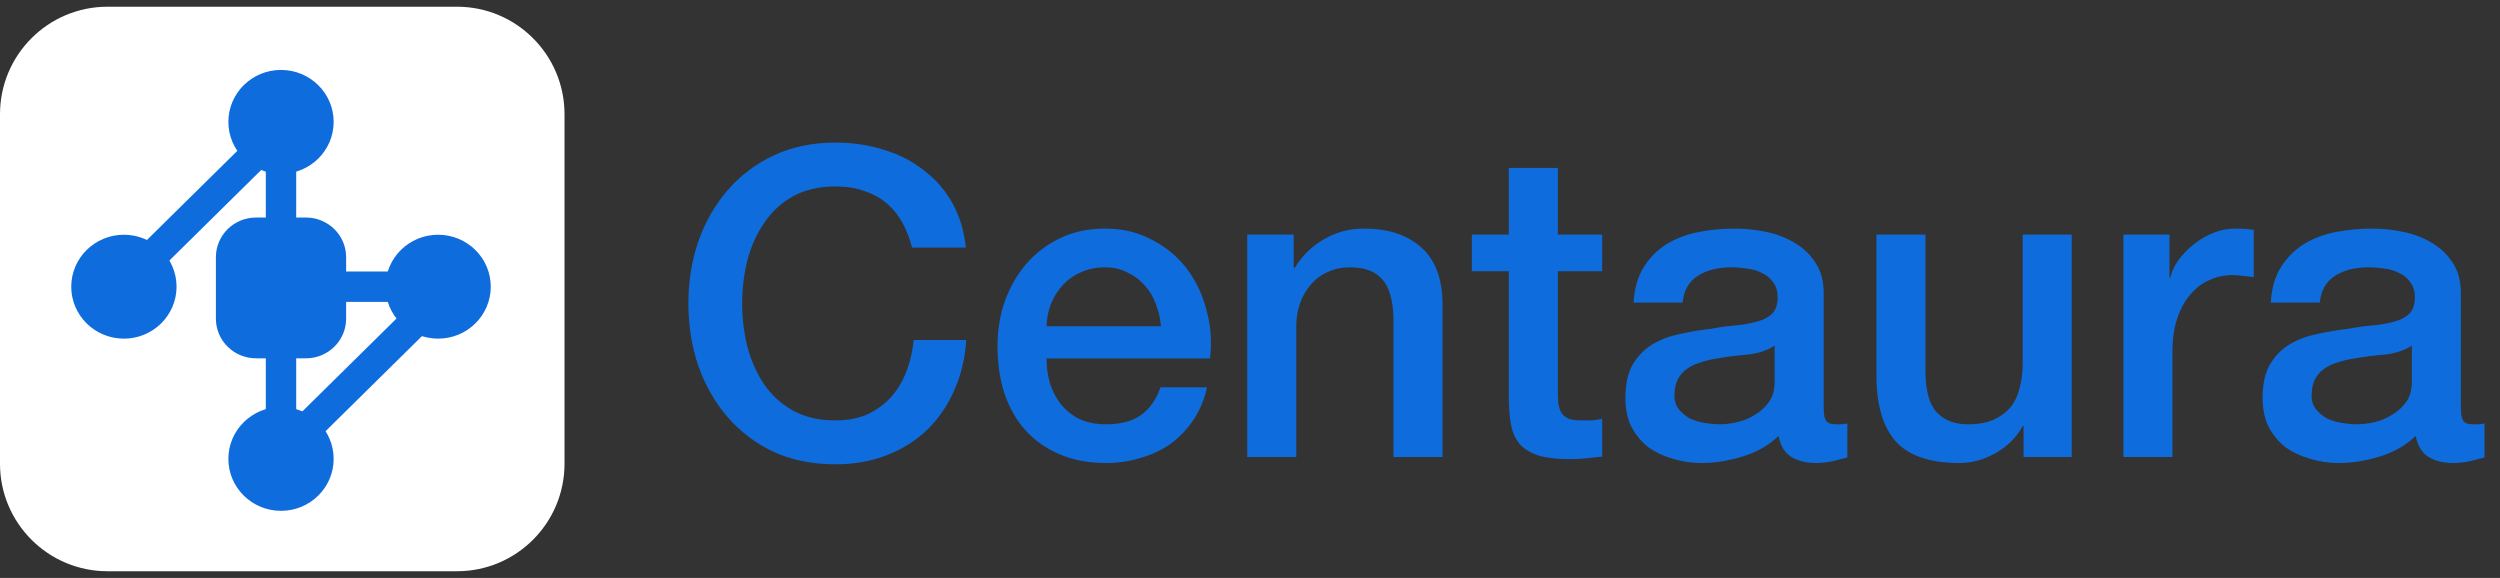 <svg width="186" height="43" viewBox="0 0 186 43" fill="none" xmlns="http://www.w3.org/2000/svg">
<rect x="0" y="0" width="186" height="43" fill="#333333" stroke="none"/>
<path d="M0 8.5C0 4.082 3.582 0.5 8 0.5H34C38.418 0.5 42 4.082 42 8.5V34.5C42 38.918 38.418 42.5 34 42.5H8C3.582 42.5 0 38.918 0 34.5V8.5Z" fill="white"/>
<path d="M20.907 12.82C23.008 12.82 24.711 11.14 24.711 9.068C24.711 6.996 23.008 5.316 20.907 5.316C18.806 5.316 17.104 6.996 17.104 9.068C17.104 11.14 18.806 12.82 20.907 12.82Z" fill="#0F6CDD" stroke="#0F6CDD" stroke-width="0.226"/>
<path d="M9.218 25.082C11.319 25.082 13.022 23.402 13.022 21.33C13.022 19.258 11.319 17.578 9.218 17.578C7.117 17.578 5.414 19.258 5.414 21.33C5.414 23.402 7.117 25.082 9.218 25.082Z" fill="#0F6CDD" stroke="#0F6CDD" stroke-width="0.226"/>
<path d="M32.596 25.082C34.697 25.082 36.4 23.402 36.4 21.33C36.4 19.258 34.697 17.578 32.596 17.578C30.496 17.578 28.793 19.258 28.793 21.33C28.793 23.402 30.496 25.082 32.596 25.082Z" fill="#0F6CDD" stroke="#0F6CDD" stroke-width="0.226"/>
<path d="M20.907 37.893C23.008 37.893 24.711 36.213 24.711 34.141C24.711 32.069 23.008 30.389 20.907 30.389C18.806 30.389 17.104 32.069 17.104 34.141C17.104 36.213 18.806 37.893 20.907 37.893Z" fill="#0F6CDD" stroke="#0F6CDD" stroke-width="0.226"/>
<path d="M23.034 31.664L31.384 23.428" stroke="#0F6CDD" stroke-width="2.261"/>
<path d="M20.907 34.141L20.907 9.068" stroke="#0F6CDD" stroke-width="2.261"/>
<path d="M20.907 21.33H32.596" stroke="#0F6CDD" stroke-width="2.261"/>
<path d="M19.052 16.297H22.762C24.351 16.297 25.639 17.567 25.639 19.134V23.709C25.639 25.276 24.351 26.546 22.762 26.546H19.052C17.463 26.546 16.176 25.276 16.176 23.709V19.134C16.176 17.567 17.463 16.297 19.052 16.297Z" fill="#0F6CDD" stroke="#0F6CDD" stroke-width="0.226"/>
<path d="M10.417 19.951L18.767 11.715" stroke="#0F6CDD" stroke-width="2.261"/>
<path d="M67.856 18.416C67.685 17.755 67.451 17.147 67.152 16.592C66.853 16.037 66.469 15.557 66 15.152C65.531 14.747 64.976 14.437 64.336 14.224C63.717 13.989 62.992 13.872 62.16 13.872C60.944 13.872 59.888 14.117 58.992 14.608C58.117 15.099 57.403 15.76 56.848 16.592C56.293 17.403 55.877 18.331 55.6 19.376C55.344 20.421 55.216 21.488 55.216 22.576C55.216 23.664 55.344 24.731 55.6 25.776C55.877 26.821 56.293 27.76 56.848 28.592C57.403 29.403 58.117 30.053 58.992 30.544C59.888 31.035 60.944 31.28 62.16 31.28C63.056 31.28 63.845 31.131 64.528 30.832C65.211 30.512 65.797 30.085 66.288 29.552C66.779 28.997 67.163 28.357 67.44 27.632C67.717 26.907 67.899 26.128 67.984 25.296H71.888C71.803 26.661 71.504 27.909 70.992 29.04C70.501 30.171 69.829 31.152 68.976 31.984C68.123 32.795 67.12 33.424 65.968 33.872C64.816 34.32 63.547 34.544 62.16 34.544C60.453 34.544 58.917 34.235 57.552 33.616C56.208 32.976 55.067 32.112 54.128 31.024C53.189 29.936 52.464 28.667 51.952 27.216C51.461 25.765 51.216 24.219 51.216 22.576C51.216 20.955 51.461 19.419 51.952 17.968C52.464 16.517 53.189 15.248 54.128 14.16C55.067 13.072 56.208 12.208 57.552 11.568C58.917 10.928 60.453 10.608 62.16 10.608C63.44 10.608 64.645 10.789 65.776 11.152C66.907 11.493 67.899 12.005 68.752 12.688C69.627 13.349 70.331 14.16 70.864 15.12C71.397 16.08 71.728 17.179 71.856 18.416H67.856ZM86.374 24.272C86.331 23.696 86.203 23.141 85.99 22.608C85.798 22.075 85.52 21.616 85.158 21.232C84.816 20.827 84.39 20.507 83.878 20.272C83.387 20.016 82.832 19.888 82.214 19.888C81.574 19.888 80.987 20.005 80.454 20.24C79.942 20.453 79.494 20.763 79.11 21.168C78.747 21.552 78.448 22.011 78.214 22.544C78 23.077 77.883 23.653 77.862 24.272H86.374ZM77.862 26.672C77.862 27.312 77.947 27.931 78.118 28.528C78.31 29.125 78.587 29.648 78.95 30.096C79.312 30.544 79.771 30.907 80.326 31.184C80.88 31.44 81.542 31.568 82.31 31.568C83.376 31.568 84.23 31.344 84.87 30.896C85.531 30.427 86.022 29.733 86.342 28.816H89.798C89.606 29.712 89.275 30.512 88.806 31.216C88.336 31.92 87.771 32.517 87.11 33.008C86.448 33.477 85.702 33.829 84.87 34.064C84.059 34.32 83.206 34.448 82.31 34.448C81.008 34.448 79.856 34.235 78.854 33.808C77.851 33.381 76.998 32.784 76.294 32.016C75.611 31.248 75.088 30.331 74.726 29.264C74.384 28.197 74.214 27.024 74.214 25.744C74.214 24.571 74.395 23.461 74.758 22.416C75.142 21.349 75.675 20.421 76.358 19.632C77.062 18.821 77.904 18.181 78.886 17.712C79.867 17.243 80.976 17.008 82.214 17.008C83.515 17.008 84.678 17.285 85.702 17.84C86.747 18.373 87.611 19.088 88.294 19.984C88.976 20.88 89.467 21.915 89.766 23.088C90.086 24.24 90.171 25.435 90.022 26.672H77.862ZM92.795 17.456H96.251V19.888L96.315 19.952C96.87 19.035 97.595 18.32 98.491 17.808C99.387 17.275 100.379 17.008 101.467 17.008C103.28 17.008 104.71 17.477 105.755 18.416C106.8 19.355 107.323 20.763 107.323 22.64V34H103.675V23.6C103.632 22.299 103.355 21.36 102.843 20.784C102.331 20.187 101.531 19.888 100.443 19.888C99.824 19.888 99.27 20.005 98.779 20.24C98.288 20.453 97.872 20.763 97.531 21.168C97.19 21.552 96.923 22.011 96.731 22.544C96.539 23.077 96.443 23.643 96.443 24.24V34H92.795V17.456ZM109.506 17.456H112.258V12.496H115.906V17.456H119.202V20.176H115.906V29.008C115.906 29.392 115.917 29.723 115.938 30C115.981 30.277 116.055 30.512 116.162 30.704C116.29 30.896 116.471 31.045 116.706 31.152C116.941 31.237 117.261 31.28 117.666 31.28C117.922 31.28 118.178 31.28 118.434 31.28C118.69 31.259 118.946 31.216 119.202 31.152V33.968C118.797 34.011 118.402 34.053 118.018 34.096C117.634 34.139 117.239 34.16 116.834 34.16C115.874 34.16 115.095 34.075 114.498 33.904C113.922 33.712 113.463 33.445 113.122 33.104C112.802 32.741 112.578 32.293 112.45 31.76C112.343 31.227 112.279 30.619 112.258 29.936V20.176H109.506V17.456ZM135.682 30.32C135.682 30.768 135.736 31.088 135.842 31.28C135.97 31.472 136.205 31.568 136.546 31.568C136.653 31.568 136.781 31.568 136.93 31.568C137.08 31.568 137.25 31.547 137.442 31.504V34.032C137.314 34.075 137.144 34.117 136.93 34.16C136.738 34.224 136.536 34.277 136.322 34.32C136.109 34.363 135.896 34.395 135.682 34.416C135.469 34.437 135.288 34.448 135.138 34.448C134.392 34.448 133.773 34.299 133.282 34C132.792 33.701 132.472 33.179 132.322 32.432C131.597 33.136 130.701 33.648 129.634 33.968C128.589 34.288 127.576 34.448 126.594 34.448C125.848 34.448 125.133 34.341 124.45 34.128C123.768 33.936 123.16 33.648 122.626 33.264C122.114 32.859 121.698 32.357 121.378 31.76C121.08 31.141 120.93 30.427 120.93 29.616C120.93 28.592 121.112 27.76 121.474 27.12C121.858 26.48 122.349 25.979 122.946 25.616C123.565 25.253 124.248 24.997 124.994 24.848C125.762 24.677 126.53 24.549 127.298 24.464C127.96 24.336 128.589 24.251 129.186 24.208C129.784 24.144 130.306 24.048 130.754 23.92C131.224 23.792 131.586 23.6 131.842 23.344C132.12 23.067 132.258 22.661 132.258 22.128C132.258 21.659 132.141 21.275 131.906 20.976C131.693 20.677 131.416 20.453 131.074 20.304C130.754 20.133 130.392 20.027 129.986 19.984C129.581 19.92 129.197 19.888 128.834 19.888C127.81 19.888 126.968 20.101 126.306 20.528C125.645 20.955 125.272 21.616 125.186 22.512H121.538C121.602 21.445 121.858 20.56 122.306 19.856C122.754 19.152 123.32 18.587 124.002 18.16C124.706 17.733 125.496 17.435 126.37 17.264C127.245 17.093 128.141 17.008 129.058 17.008C129.869 17.008 130.669 17.093 131.458 17.264C132.248 17.435 132.952 17.712 133.57 18.096C134.21 18.48 134.722 18.981 135.106 19.6C135.49 20.197 135.682 20.933 135.682 21.808V30.32ZM132.034 25.712C131.48 26.075 130.797 26.299 129.986 26.384C129.176 26.448 128.365 26.555 127.554 26.704C127.17 26.768 126.797 26.864 126.434 26.992C126.072 27.099 125.752 27.259 125.474 27.472C125.197 27.664 124.973 27.931 124.802 28.272C124.653 28.592 124.578 28.987 124.578 29.456C124.578 29.861 124.696 30.203 124.93 30.48C125.165 30.757 125.442 30.981 125.762 31.152C126.104 31.301 126.466 31.408 126.85 31.472C127.256 31.536 127.618 31.568 127.938 31.568C128.344 31.568 128.781 31.515 129.25 31.408C129.72 31.301 130.157 31.12 130.562 30.864C130.989 30.608 131.341 30.288 131.618 29.904C131.896 29.499 132.034 29.008 132.034 28.432V25.712ZM154.135 34H150.552V31.696H150.488C150.04 32.528 149.368 33.2 148.472 33.712C147.597 34.203 146.701 34.448 145.784 34.448C143.608 34.448 142.029 33.915 141.048 32.848C140.088 31.76 139.608 30.128 139.608 27.952V17.456H143.256V27.6C143.256 29.051 143.533 30.075 144.088 30.672C144.642 31.269 145.421 31.568 146.424 31.568C147.192 31.568 147.832 31.451 148.344 31.216C148.856 30.981 149.272 30.672 149.592 30.288C149.912 29.883 150.136 29.403 150.264 28.848C150.413 28.293 150.488 27.696 150.488 27.056V17.456H154.135V34ZM157.983 17.456H161.407V20.656H161.471C161.577 20.208 161.78 19.771 162.079 19.344C162.399 18.917 162.772 18.533 163.199 18.192C163.647 17.829 164.137 17.541 164.671 17.328C165.204 17.115 165.748 17.008 166.303 17.008C166.729 17.008 167.017 17.019 167.167 17.04C167.337 17.061 167.508 17.083 167.679 17.104V20.624C167.423 20.581 167.156 20.549 166.879 20.528C166.623 20.485 166.367 20.464 166.111 20.464C165.492 20.464 164.905 20.592 164.351 20.848C163.817 21.083 163.348 21.445 162.943 21.936C162.537 22.405 162.217 22.992 161.983 23.696C161.748 24.4 161.631 25.211 161.631 26.128V34H157.983V17.456ZM183.089 30.32C183.089 30.768 183.142 31.088 183.249 31.28C183.377 31.472 183.611 31.568 183.953 31.568C184.059 31.568 184.187 31.568 184.337 31.568C184.486 31.568 184.657 31.547 184.849 31.504V34.032C184.721 34.075 184.55 34.117 184.337 34.16C184.145 34.224 183.942 34.277 183.729 34.32C183.515 34.363 183.302 34.395 183.089 34.416C182.875 34.437 182.694 34.448 182.545 34.448C181.798 34.448 181.179 34.299 180.689 34C180.198 33.701 179.878 33.179 179.729 32.432C179.003 33.136 178.107 33.648 177.041 33.968C175.995 34.288 174.982 34.448 174.001 34.448C173.254 34.448 172.539 34.341 171.857 34.128C171.174 33.936 170.566 33.648 170.033 33.264C169.521 32.859 169.105 32.357 168.785 31.76C168.486 31.141 168.337 30.427 168.337 29.616C168.337 28.592 168.518 27.76 168.881 27.12C169.265 26.48 169.755 25.979 170.353 25.616C170.971 25.253 171.654 24.997 172.401 24.848C173.169 24.677 173.937 24.549 174.705 24.464C175.366 24.336 175.995 24.251 176.593 24.208C177.19 24.144 177.713 24.048 178.161 23.92C178.63 23.792 178.993 23.6 179.249 23.344C179.526 23.067 179.665 22.661 179.665 22.128C179.665 21.659 179.547 21.275 179.313 20.976C179.099 20.677 178.822 20.453 178.481 20.304C178.161 20.133 177.798 20.027 177.393 19.984C176.987 19.92 176.603 19.888 176.241 19.888C175.217 19.888 174.374 20.101 173.713 20.528C173.051 20.955 172.678 21.616 172.593 22.512H168.945C169.009 21.445 169.265 20.56 169.713 19.856C170.161 19.152 170.726 18.587 171.409 18.16C172.113 17.733 172.902 17.435 173.777 17.264C174.651 17.093 175.547 17.008 176.465 17.008C177.275 17.008 178.075 17.093 178.865 17.264C179.654 17.435 180.358 17.712 180.977 18.096C181.617 18.48 182.129 18.981 182.513 19.6C182.897 20.197 183.089 20.933 183.089 21.808V30.32ZM179.441 25.712C178.886 26.075 178.203 26.299 177.393 26.384C176.582 26.448 175.771 26.555 174.961 26.704C174.577 26.768 174.203 26.864 173.841 26.992C173.478 27.099 173.158 27.259 172.881 27.472C172.603 27.664 172.379 27.931 172.209 28.272C172.059 28.592 171.985 28.987 171.985 29.456C171.985 29.861 172.102 30.203 172.337 30.48C172.571 30.757 172.849 30.981 173.169 31.152C173.51 31.301 173.873 31.408 174.257 31.472C174.662 31.536 175.025 31.568 175.345 31.568C175.75 31.568 176.187 31.515 176.657 31.408C177.126 31.301 177.563 31.12 177.969 30.864C178.395 30.608 178.747 30.288 179.025 29.904C179.302 29.499 179.441 29.008 179.441 28.432V25.712Z" fill="#0F6CDD"/>
</svg>
